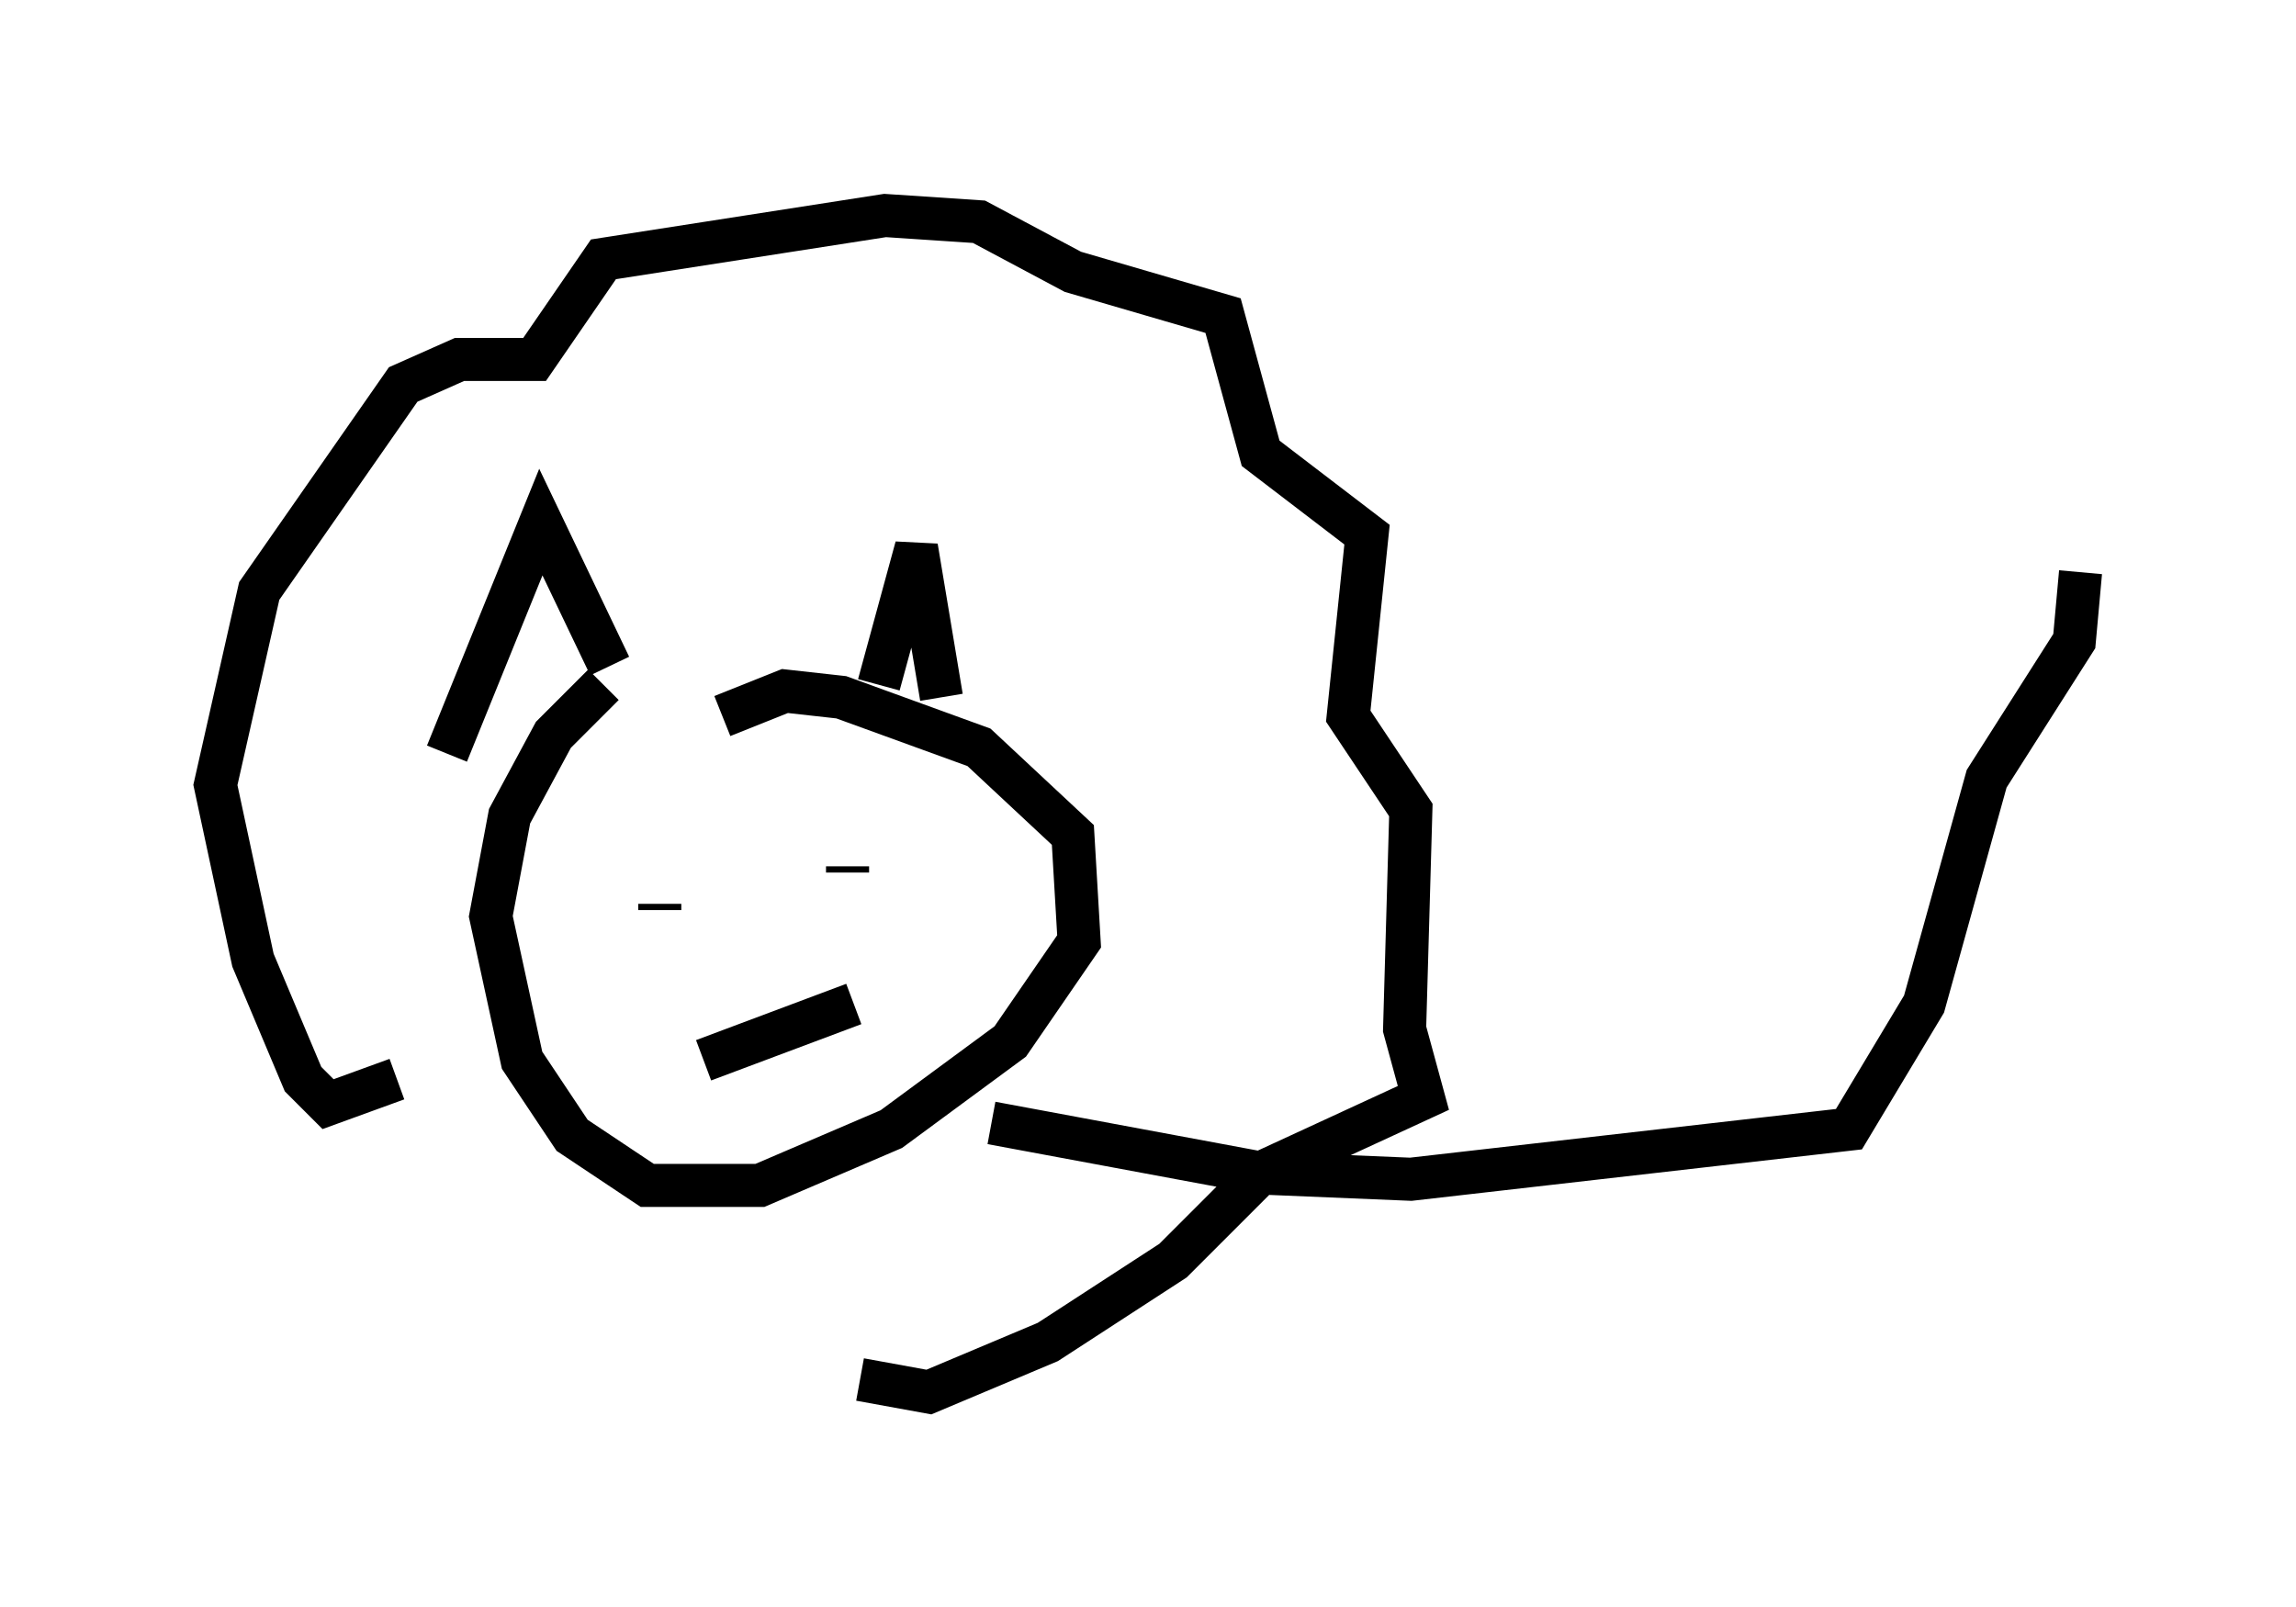 <?xml version="1.0" encoding="utf-8" ?>
<svg baseProfile="full" height="37.307" version="1.1" width="53.285" xmlns="http://www.w3.org/2000/svg" xmlns:ev="http://www.w3.org/2001/xml-events" xmlns:xlink="http://www.w3.org/1999/xlink"><defs /><rect fill="white" height="37.307" width="53.285" x="0" y="0" /><path d="M15.022, 16.039 m-1.017, -0.145 l-1.162, 1.162 -1.017, 1.888 l-0.436, 2.324 0.726, 3.341 l1.162, 1.743 1.743, 1.162 l2.615, 0.0 3.05, -1.307 l2.76, -2.034 1.598, -2.324 l-0.145, -2.469 -2.179, -2.034 l-3.196, -1.162 -1.307, -0.145 l-1.453, 0.581 m-6.391, 0.872 l2.179, -5.374 1.598, 3.341 m6.246, 0.436 l0.872, -3.196 0.581, 3.486 m-5.52, 8.425 l3.486, -1.307 m-4.503, -2.179 l0.0, -0.145 m4.358, -0.726 l0.0, -0.145 m-10.458, 4.939 l-1.598, 0.581 -0.581, -0.581 l-1.162, -2.76 -0.872, -4.067 l1.017, -4.503 3.341, -4.793 l1.307, -0.581 1.743, 0.0 l1.598, -2.324 6.536, -1.017 l2.179, 0.145 2.179, 1.162 l3.486, 1.017 0.872, 3.196 l2.469, 1.888 -0.436, 4.212 l1.453, 2.179 -0.145, 5.084 l0.436, 1.598 -3.777, 1.743 l-2.034, 2.034 -2.905, 1.888 l-2.76, 1.162 -1.598, -0.291 m3.05, -5.955 l6.246, 1.162 3.486, 0.145 l10.168, -1.162 1.743, -2.905 l1.453, -5.229 2.034, -3.196 l0.145, -1.598 " fill="none" stroke="black" stroke-width="1" /></svg>